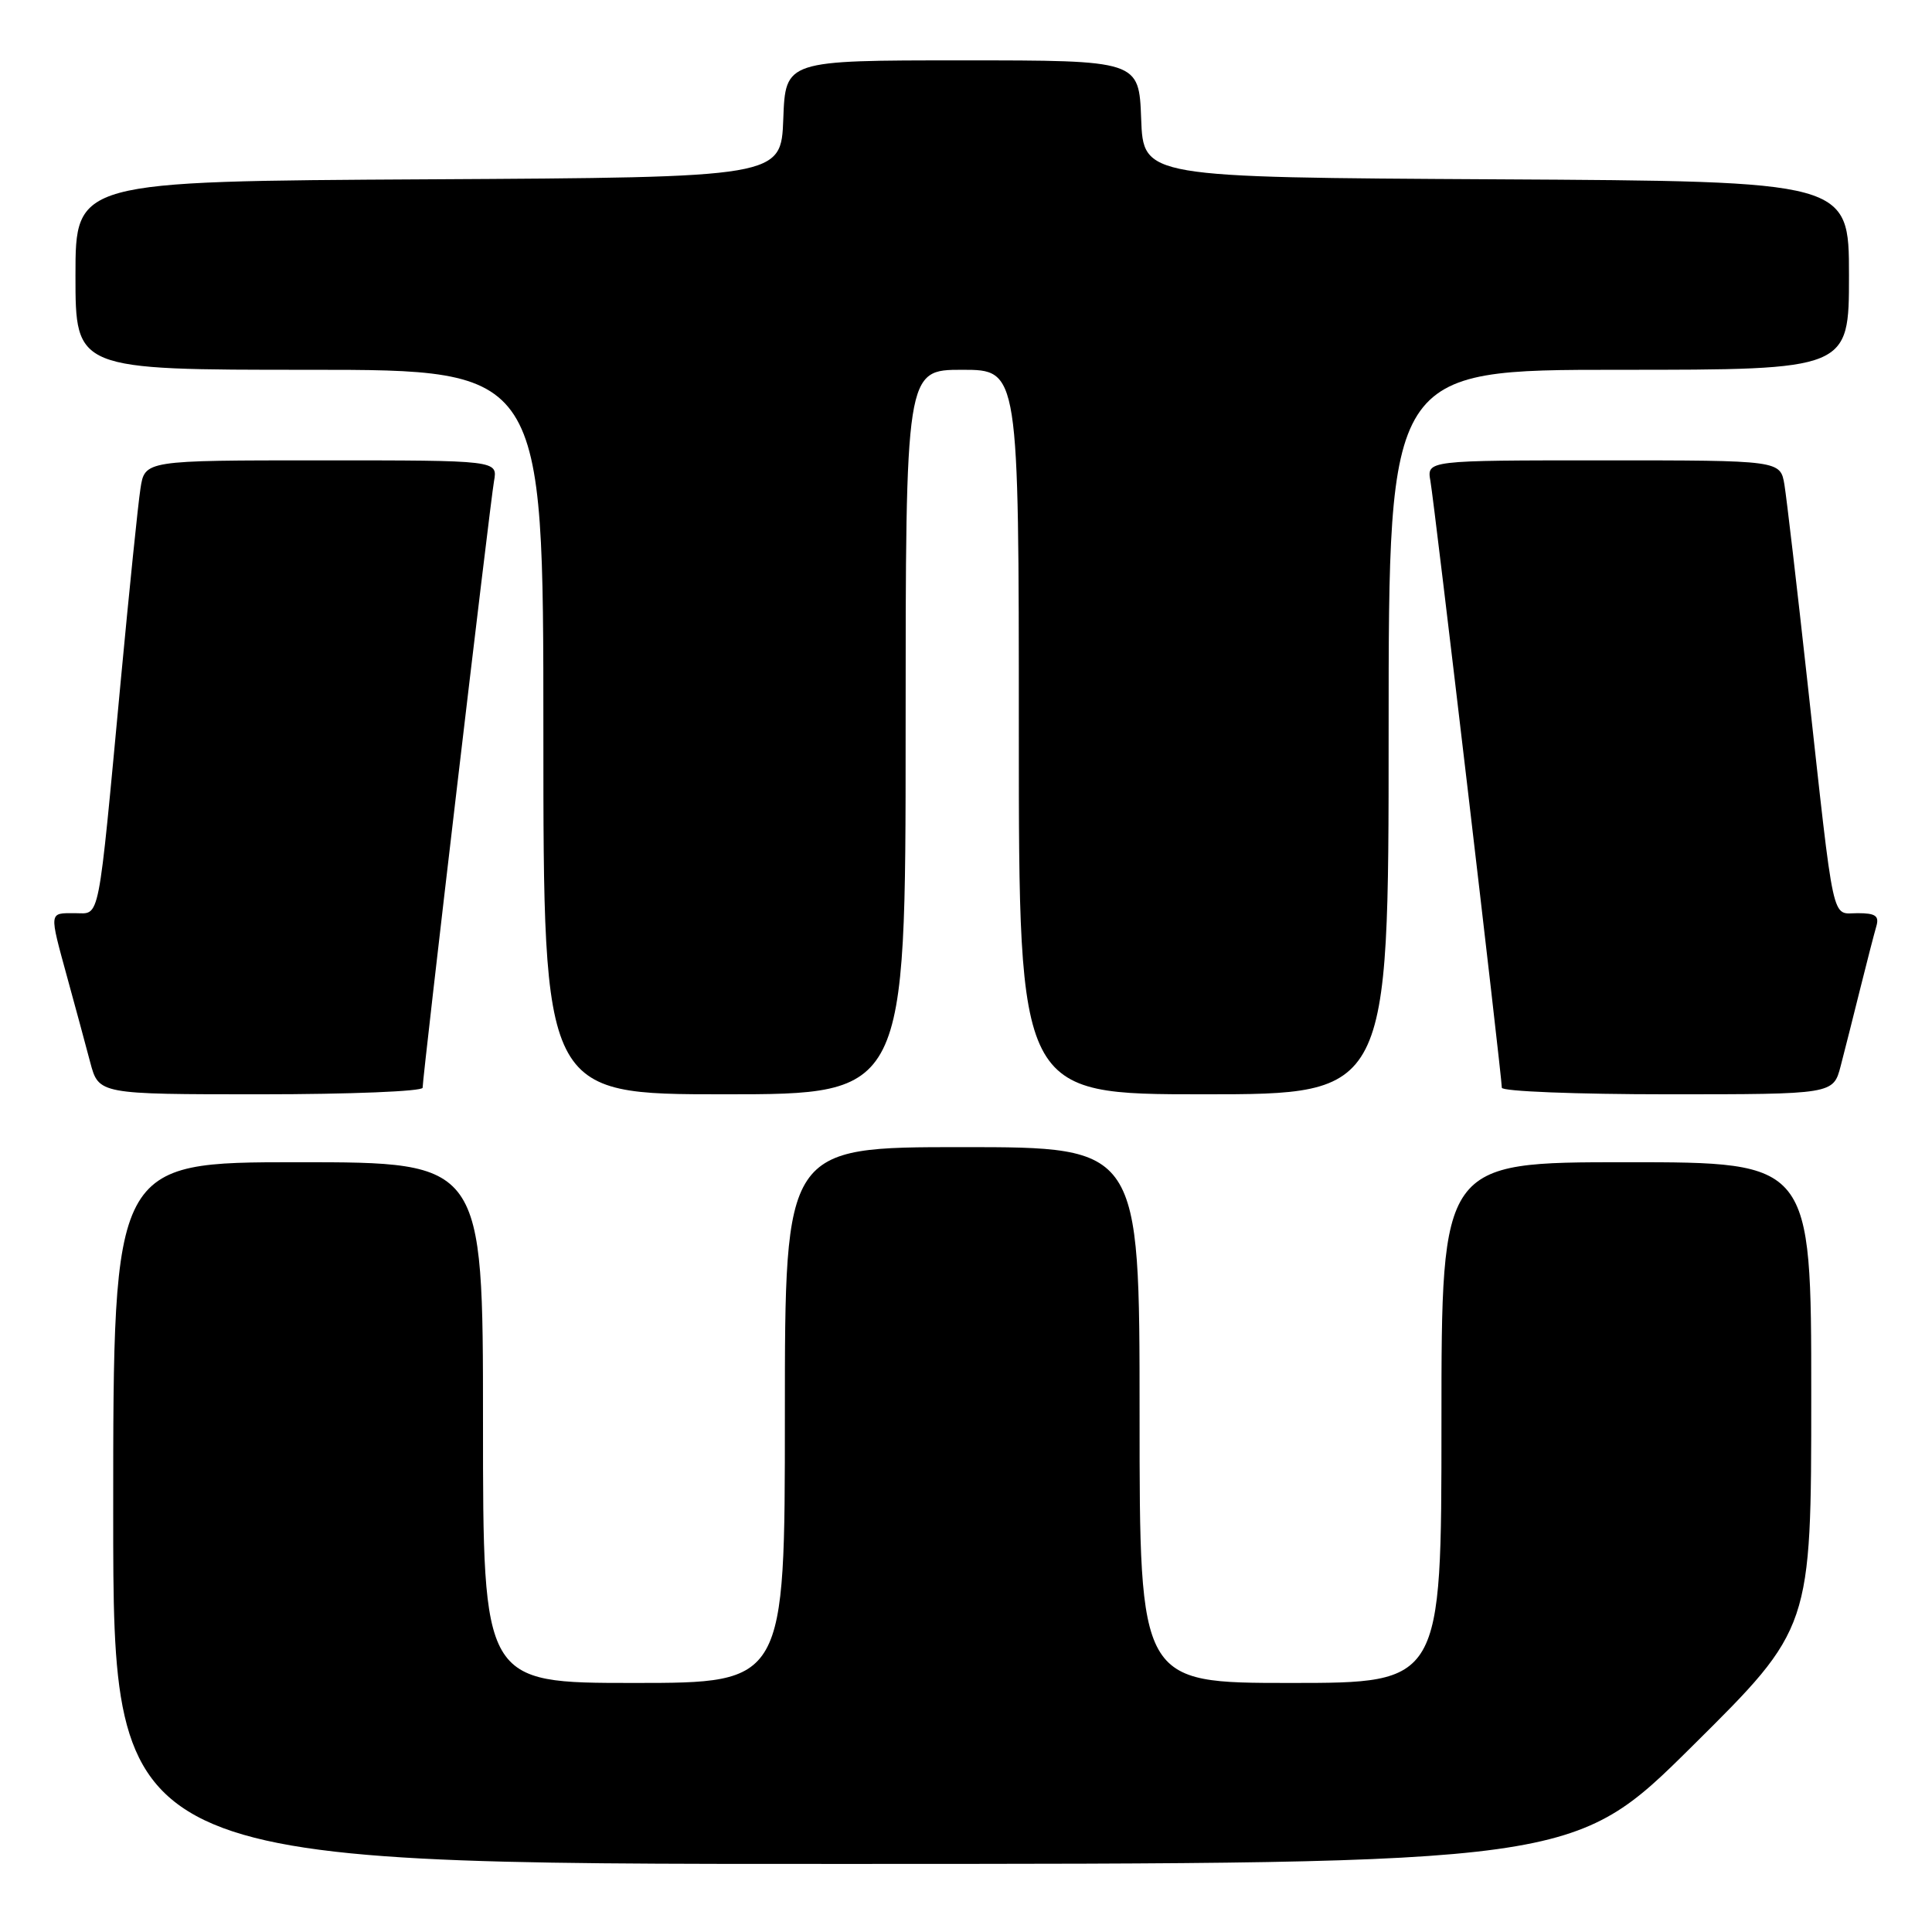 <?xml version="1.0" encoding="UTF-8" standalone="no"?>
<!DOCTYPE svg PUBLIC "-//W3C//DTD SVG 1.1//EN" "http://www.w3.org/Graphics/SVG/1.1/DTD/svg11.dtd" >
<svg xmlns="http://www.w3.org/2000/svg" xmlns:xlink="http://www.w3.org/1999/xlink" version="1.1" viewBox="0 0 256 256">
 <g >
 <path fill="currentColor"
d=" M 224.25 231.36 C 240.00 215.75 240.00 215.75 240.00 184.87 C 240.00 154.00 240.00 154.00 215.50 154.00 C 191.00 154.00 191.00 154.00 191.00 188.50 C 191.00 223.00 191.00 223.00 171.00 223.00 C 151.00 223.00 151.00 223.00 151.00 187.50 C 151.00 152.00 151.00 152.00 127.50 152.00 C 104.00 152.00 104.00 152.00 104.00 187.50 C 104.00 223.00 104.00 223.00 84.00 223.00 C 64.00 223.00 64.00 223.00 64.00 188.50 C 64.00 154.00 64.00 154.00 39.50 154.00 C 15.00 154.00 15.00 154.00 15.00 200.50 C 15.00 247.00 15.00 247.00 111.75 246.98 C 208.50 246.97 208.50 246.97 224.25 231.36 Z  M 56.00 144.13 C 56.00 142.63 64.94 66.64 65.46 63.75 C 65.95 61.00 65.95 61.00 42.56 61.00 C 19.18 61.00 19.18 61.00 18.61 64.75 C 18.29 66.81 17.13 78.17 16.02 90.00 C 12.92 123.02 13.32 121.00 9.91 121.00 C 6.46 121.00 6.50 120.70 8.91 129.52 C 9.97 133.36 11.33 138.41 11.95 140.75 C 13.08 145.00 13.08 145.00 34.54 145.00 C 46.34 145.00 56.00 144.61 56.00 144.13 Z  M 120.00 97.00 C 120.00 49.00 120.00 49.00 127.50 49.00 C 135.00 49.00 135.00 49.00 135.00 97.00 C 135.00 145.00 135.00 145.00 159.50 145.00 C 184.00 145.00 184.00 145.00 184.00 97.00 C 184.00 49.00 184.00 49.00 214.50 49.00 C 245.00 49.00 245.00 49.00 245.00 36.51 C 245.00 24.02 245.00 24.02 198.25 23.76 C 151.50 23.50 151.50 23.50 151.21 15.75 C 150.92 8.00 150.92 8.00 127.50 8.00 C 104.08 8.00 104.08 8.00 103.79 15.75 C 103.50 23.50 103.50 23.50 56.75 23.76 C 10.00 24.02 10.00 24.02 10.00 36.51 C 10.00 49.00 10.00 49.00 41.00 49.00 C 72.00 49.00 72.00 49.00 72.00 97.00 C 72.00 145.00 72.00 145.00 96.00 145.00 C 120.00 145.00 120.00 145.00 120.00 97.00 Z  M 243.90 141.25 C 244.44 139.19 245.60 134.57 246.49 131.00 C 247.38 127.42 248.34 123.71 248.62 122.75 C 249.03 121.36 248.52 121.00 246.16 121.00 C 242.62 121.00 243.13 123.33 239.51 90.50 C 238.12 77.85 236.74 66.04 236.45 64.25 C 235.91 61.00 235.91 61.00 212.48 61.00 C 189.05 61.00 189.05 61.00 189.54 63.75 C 190.06 66.64 199.00 142.63 199.00 144.13 C 199.00 144.61 208.88 145.00 220.96 145.00 C 242.92 145.00 242.92 145.00 243.90 141.25 Z "/>
</g>
</svg>